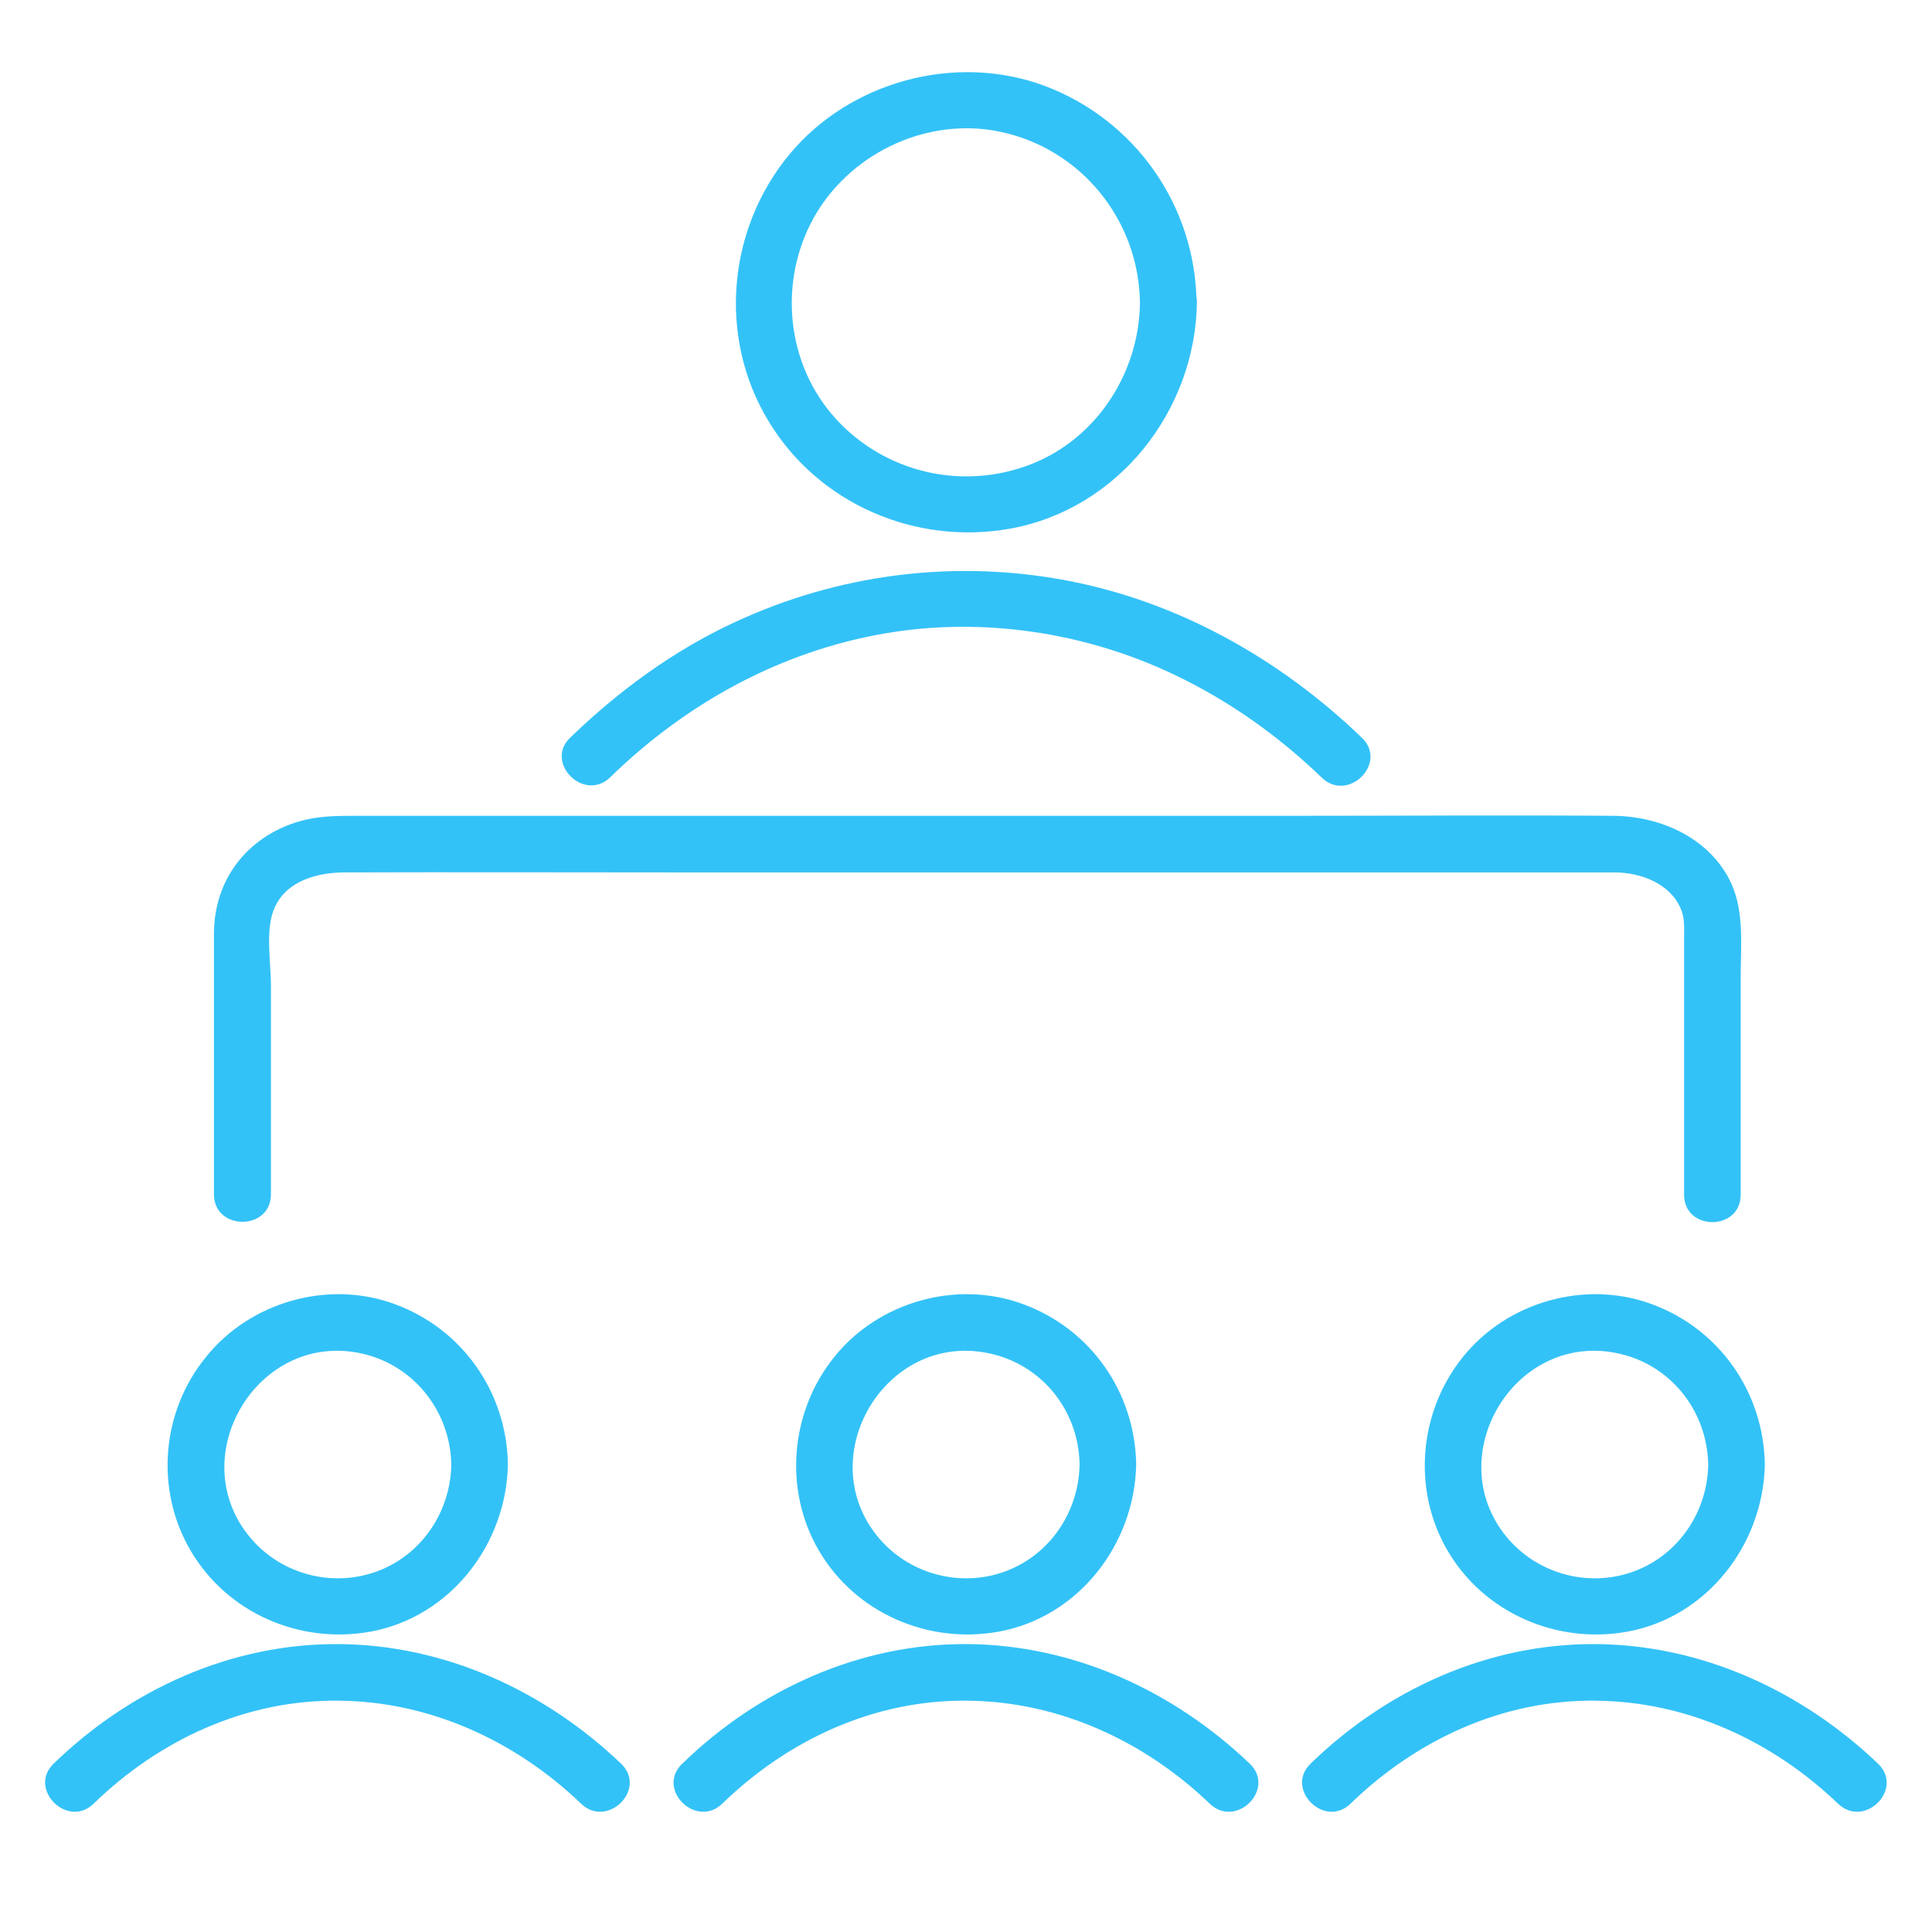 <svg xmlns="http://www.w3.org/2000/svg" enable-background="new 0 0 512 512" viewBox="0 0 512 512" id="Class"><path d="M302.1 80.2c-.2 19.2-12.2 37.2-30.7 43.5-18.4 6.3-38.7.7-51.2-14.2-12.4-14.9-13.7-36.6-3.8-53.1C226.4 40 246.2 31 265 34.9 286.5 39.4 301.8 58.3 302.1 80.2c.1 9.6 15.1 9.7 15 0-.3-25.7-16.3-48.5-40.4-57.5-23.6-8.7-51.4-1.1-67.4 18.1-16.5 19.8-19.1 48.5-5.7 70.7 13.2 22 39 33.1 64.1 28.6 28.7-5.2 49.1-31.3 49.5-60C317.2 70.5 302.2 70.5 302.1 80.2zM161.7 206c20-19.5 44.9-33.3 72.6-38.1 25.9-4.5 53.2-.4 76.9 10.9 14.5 6.9 27.6 16.2 39.1 27.3 7 6.7 17.6-3.9 10.6-10.6-21.9-21.1-49.4-36.5-79.5-41.9-29.5-5.3-59.6-1.3-86.7 11.3-16.2 7.5-30.8 18.2-43.6 30.6C144.2 202.1 154.8 212.7 161.7 206L161.7 206zM71.8 316.5c0-18.5 0-37 0-55.5 0-6-1.6-14.8 1-20.5 3.2-7.2 11.5-9.3 18.6-9.3 28.9-.1 57.9 0 86.8 0 48.4 0 96.9 0 145.3 0 33.1 0 66.2 0 99.3 0 1.8 0 3.6 0 5.4 0 6.8.1 14.5 3 17.3 9.8 1 2.4.8 5 .8 7.6 0 20.8 0 41.6 0 62.4 0 1.9 0 3.7 0 5.6 0 9.7 15 9.7 15 0 0-19.2 0-38.4 0-57.6 0-8.2 1-17.2-2.5-24.9-5.5-11.9-18.6-17.8-31.2-17.9-28.3-.2-56.7 0-85 0-50 0-99.9 0-149.9 0-33 0-66.1 0-99.1 0-4.8 0-9.7.1-14.4 1.5-13.8 4.1-22.5 15.5-22.5 29.8 0 21.1 0 42.1 0 63.2 0 2 0 3.9 0 5.9C56.8 326.2 71.8 326.2 71.8 316.5L71.8 316.5zM119.6 388.1c-.2 12.5-7.8 23.9-19.6 28.3-12.1 4.5-25.9.7-34-9.3-17.2-21.2 2-53.7 28.9-48.6C109.2 361.2 119.3 373.6 119.6 388.1c.2 9.6 15.2 9.7 15 0-.3-19.1-12-35.9-30-42.5-17.6-6.5-38.3-.6-50 14C42.8 374 41 394.7 50.5 410.9c9.7 16.6 29 24.9 47.7 21.5 21.2-3.9 36-23.2 36.4-44.3C134.7 378.5 119.7 378.5 119.6 388.1zM24.8 478c17.5-17 40.4-27.6 65-27.3 24.2.2 46.9 10.7 64.2 27.3 7 6.7 17.6-3.9 10.6-10.6-20.2-19.3-46.7-31.5-74.8-31.7-28.5-.2-55.3 12-75.6 31.7C7.3 474.1 17.9 484.7 24.8 478L24.8 478z" fill="#33c2f7" class="color000000 svgShape"></path><g fill="#33c2f7" class="color000000 svgShape"><path d="M286.1 388.1c-.2 12.5-7.8 23.9-19.6 28.3-12.1 4.5-25.9.7-34-9.3-17.2-21.2 2-53.7 28.9-48.6C275.8 361.2 285.9 373.6 286.1 388.1c.2 9.6 15.2 9.7 15 0-.3-19.1-12-35.9-30-42.5-17.6-6.5-38.3-.6-50 14-11.7 14.5-13.5 35.2-4.1 51.3 9.7 16.6 29 24.9 47.7 21.5 21.2-3.9 36-23.2 36.4-44.3C301.3 378.5 286.3 378.5 286.1 388.1zM191.4 478c17.5-17 40.4-27.6 65-27.3 24.2.2 46.9 10.7 64.2 27.3 7 6.7 17.6-3.9 10.6-10.6-20.2-19.3-46.7-31.5-74.8-31.7-28.5-.2-55.3 12-75.6 31.7C173.8 474.1 184.4 484.7 191.4 478L191.4 478z" fill="#33c2f7" class="color000000 svgShape"></path></g><g fill="#33c2f7" class="color000000 svgShape"><path d="M452.7 388.1c-.2 12.5-7.8 23.9-19.6 28.3-12.1 4.5-25.9.7-34-9.3-17.2-21.2 2-53.7 28.9-48.6C442.4 361.2 452.4 373.6 452.7 388.1c.2 9.6 15.2 9.7 15 0-.3-19.1-12-35.9-30-42.5-17.6-6.5-38.3-.6-50 14-11.7 14.5-13.5 35.2-4.1 51.3 9.7 16.6 29 24.9 47.7 21.5 21.2-3.9 36-23.2 36.4-44.3C467.9 378.5 452.9 378.5 452.7 388.1zM357.9 478c17.5-17 40.4-27.6 65-27.3 24.2.2 46.9 10.7 64.2 27.3 7 6.7 17.6-3.9 10.6-10.6-20.2-19.3-46.7-31.5-74.8-31.7-28.5-.2-55.3 12-75.6 31.7C340.4 474.1 351 484.7 357.9 478L357.9 478z" fill="#33c2f7" class="color000000 svgShape"></path></g></svg>